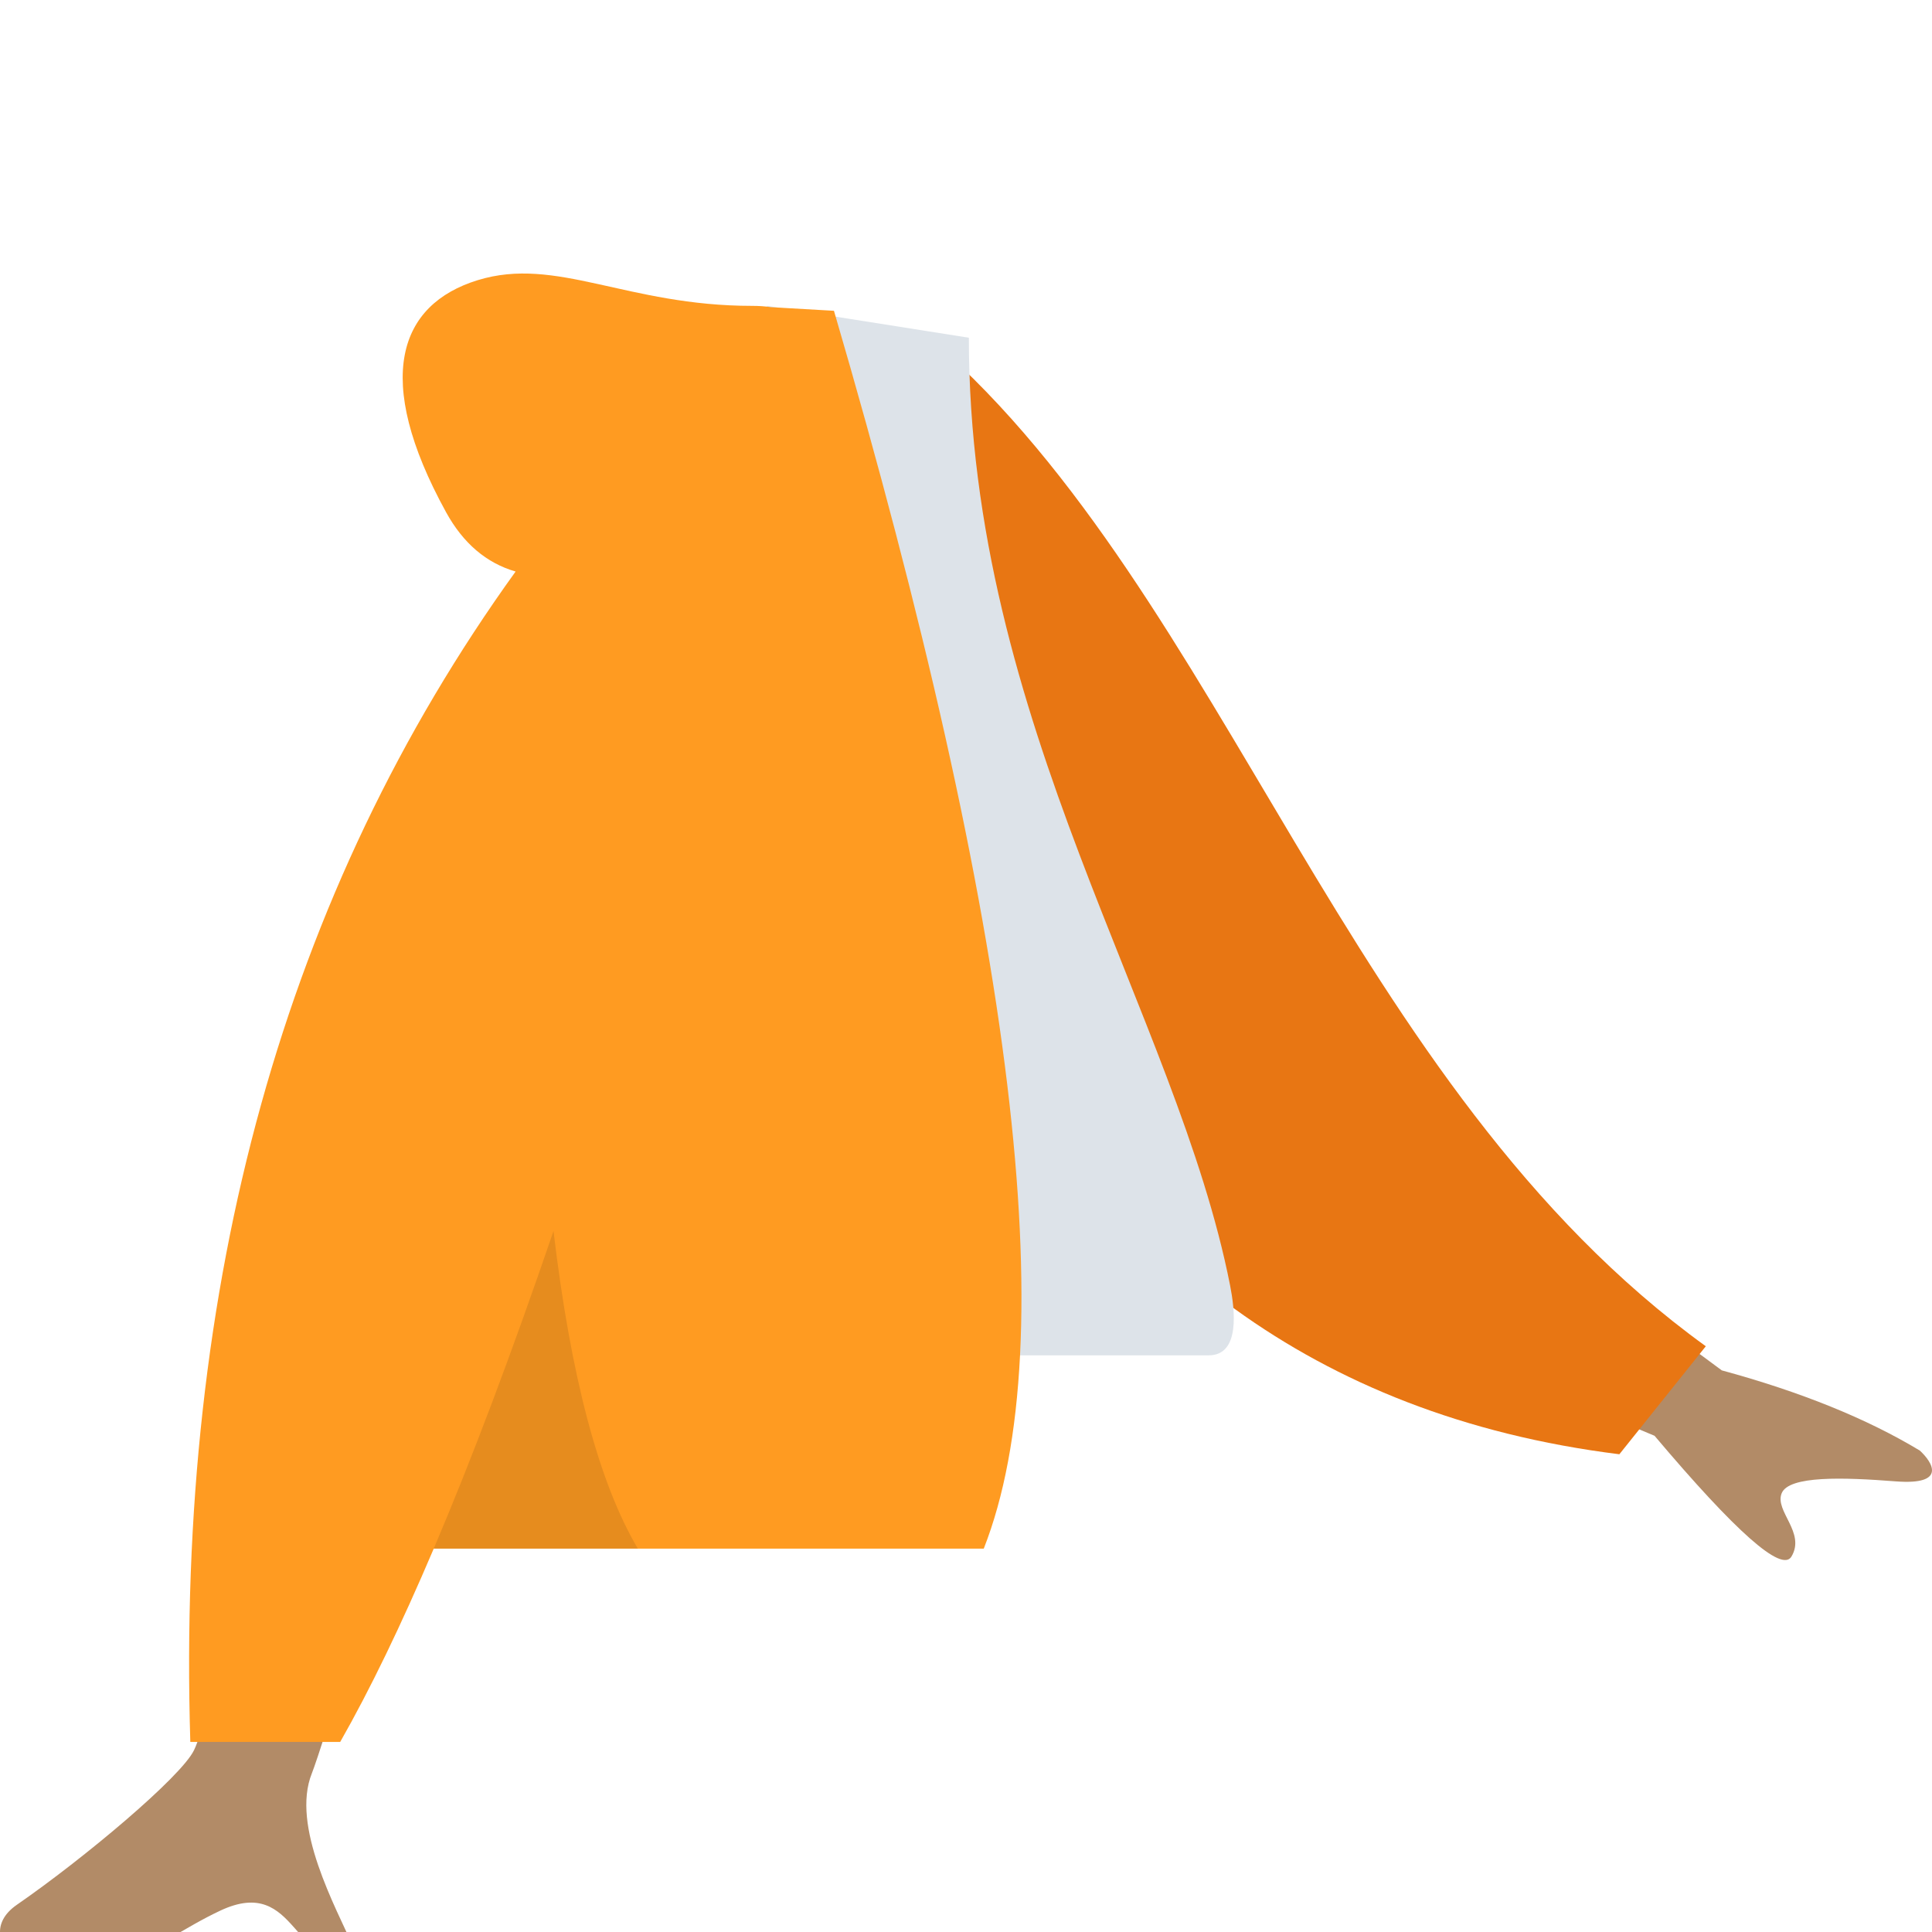 <svg width="400" height="400" viewBox="0 0 558 400" fill="none" xmlns="http://www.w3.org/2000/svg">
<path fill-rule="evenodd" clip-rule="evenodd" d="M413.144 254.513L497.288 316.791C520.11 322.998 539.177 330.72 554.488 339.958C558.105 343.28 562.477 350.008 547.477 348.845C532.476 347.682 516.646 347.139 514.576 352.296C512.507 357.453 521.584 363.62 517.4 370.578C514.611 375.217 501.434 363.586 477.868 335.684L394.543 300.858L413.144 254.513ZM90.072 256.662L145.197 256.88C111.159 367.629 92.784 426.392 90.072 433.168C83.968 448.415 96.884 471.636 102.408 484.115C84.418 492.229 86.334 462.179 63.64 472.821C42.925 482.535 27.168 500.135 3.235 485.251C0.292 483.421 -2.932 476.531 4.859 471.146C24.267 457.733 52.237 434.256 56.016 426.528C61.17 415.99 72.522 359.368 90.072 256.662Z" fill="#B28B67"/>
<path fill-rule="evenodd" clip-rule="evenodd" d="M246.729 23.518L269.539 19.574C354.172 93.264 388.933 234.831 492.672 309.824L467.703 341.02C287.735 318.56 243.129 145.883 246.729 23.518Z" fill="#E87613"/>
<path fill-rule="evenodd" clip-rule="evenodd" d="M147.293 312.444C238.754 312.444 306.031 312.444 349.123 312.444C358.345 312.444 356.608 299.021 355.274 292.248C339.888 214.078 279.825 129.815 279.825 18.542L221.608 9.341C173.455 87.399 156.803 183.504 147.293 312.444Z" fill="#DDE3E9"/>
<path fill-rule="evenodd" clip-rule="evenodd" d="M148.916 86.069C140.46 83.619 133.765 77.905 128.829 68.928C107.55 30.229 115.235 8.922 137.975 1.918C160.715 -5.085 180.994 9.341 217.225 9.341C219.195 9.341 221 9.466 222.639 9.715L240.864 10.763C293.154 189.382 307.575 308.554 284.128 368.279H125.272C115.86 390.399 106.854 409.011 98.253 424.113H54.967C50.894 291.352 82.21 178.67 148.916 86.069Z" fill="#FF9B21"/>
<path fill-rule="evenodd" clip-rule="evenodd" d="M159.863 276.544C164.859 318.676 172.979 349.254 184.224 368.278H125.271C136.25 342.475 147.781 311.897 159.863 276.544Z" fill="black" fill-opacity="0.1"/>
</svg>
